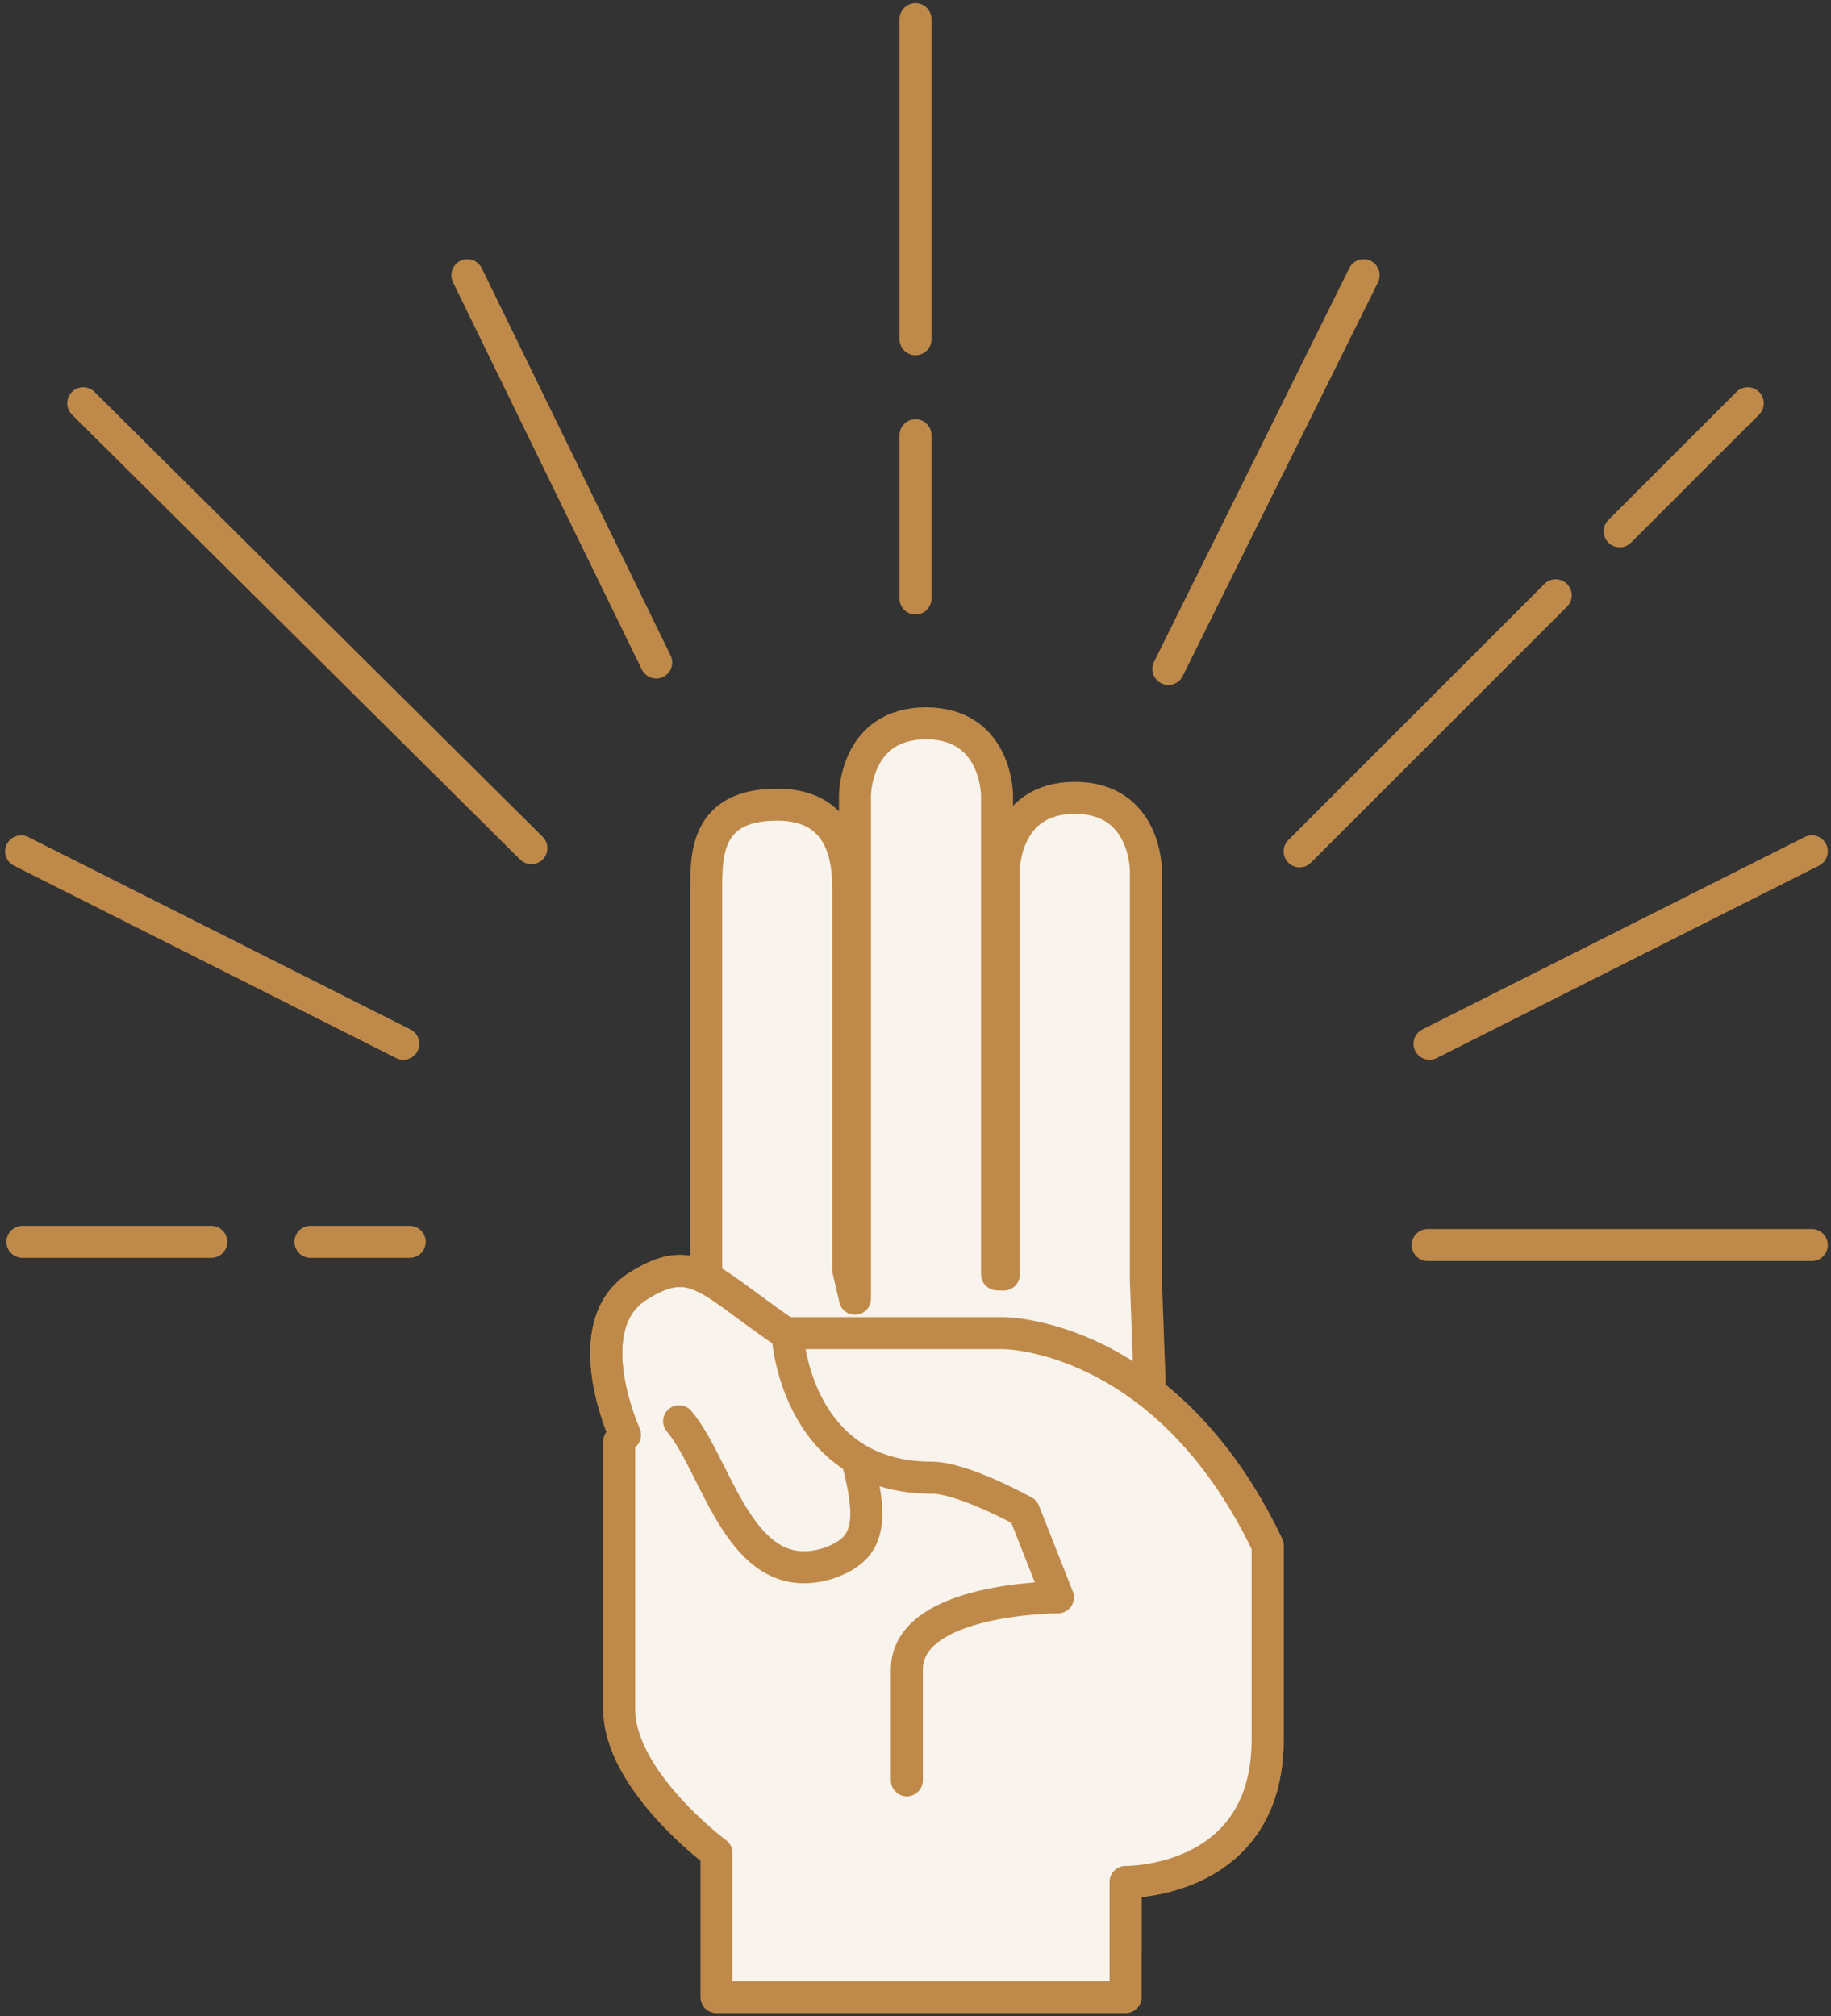 <?xml version="1.0" encoding="UTF-8" standalone="no"?>
<svg width="286px" height="315px" viewBox="0 0 286 315" version="1.1" xmlns="http://www.w3.org/2000/svg" xmlns:xlink="http://www.w3.org/1999/xlink">
    <rect x="0" y="0" width="286" height="315" fill="#333333" stroke="none"/>
    <!-- Generator: Sketch 39.1 (31720) - http://www.bohemiancoding.com/sketch -->
    <title>Honesty</title>
    <desc>Created with Sketch.</desc>
    <defs></defs>
    <g id="Page-1" stroke="none" stroke-width="1" fill="none" fill-rule="evenodd" stroke-linecap="round">
        <g id="Honesty" transform="translate(3, 3)" stroke="#BF8A49" stroke-width="5">
            <g id="hand" transform="translate(139, 209.5) scale(-1, 1) translate(-139, -209.5) translate(83, 110)" stroke-linejoin="round">
                <path d="M87.698,84.681 L87.698,86.653 C91.026,84.955 93.774,85.078 98.256,87.869 C108.111,94.007 100.543,110.799 100.385,111.148 L101.287,112.202 C101.287,112.202 101.287,142.706 101.287,153.965 C101.287,165.224 86.084,176.483 86.084,176.483 L86.084,199 L22.189,199 L22.189,186.298 L22.189,181.005 C22.189,181.005 2.85871535e-09,181.358 2.85871535e-09,158.777 C2.85871535e-09,136.195 2.85866264e-09,143.428 2.85866264e-09,128.433 C5.471,116.984 12.075,109.488 18.377,104.579 L19.019,86.798 L19.019,22.89 C19.019,22.89 19.019,11.644 30.113,11.644 C41.208,11.644 41.208,22.89 41.208,22.89 L41.208,86.114 L42.264,86.081 L42.264,11.247 C42.264,11.247 42.264,0 53.358,0 C64.453,5.62372062e-15 64.453,11.247 64.453,11.247 C64.453,11.247 64.453,80.161 64.453,89.894 L65.509,85.365 C65.509,69.106 65.509,28.805 65.509,26.13 C65.509,22.773 65.509,12.702 76.604,12.702 C87.698,12.702 87.698,20.414 87.698,26.009 C87.698,31.409 87.698,83.014 87.698,86.601 Z" id="Combined-Shape" fill="#F8F3EC"></path>
                <path d="M66.205,116.872 C66.205,116.872 53.238,103.271 60.636,94.165 C68.033,85.058 71.625,91.195 92.393,95.525 C105.267,113.474 110.672,119.446 102.713,125.55 C91.101,134.033 81.568,116.872 73.51,112.114" id="Path-27" transform="translate(82.398, 108.66) scale(-1, 1) rotate(19) translate(-82.398, -108.66) "></path>
                <path d="M22.189,191.59 L22.189,181.005 C22.189,181.005 2.85869966e-09,181.358 2.85869966e-09,158.777 C2.85869966e-09,136.195 2.85864695e-09,143.428 2.85864695e-09,128.433 C15.849,95.266 41.208,95.266 41.208,95.266 L75.019,95.266 C75.019,95.266 73.962,117.848 52.478,117.848 C47.547,117.848 38.038,123.14 38.038,123.14 L32.755,136.548 C32.755,136.548 56.352,136.548 56.352,147.839 C56.352,159.129 56.352,154.895 56.352,165.128" id="Path-17" fill="#F8F3EC"></path>
            </g>
            <g id="rays" transform="translate(140, 97) scale(-1, 1) translate(-140, -97) ">
                <path d="M140,50 L140,0" id="Path-3"></path>
                <path d="M140,90.5 L140,65" id="Path-3"></path>
                <path d="M200,129.5 L270,60" id="Path-3-Copy"></path>
                <path d="M80,130 L40,90" id="Path-3-Copy"></path>
                <path d="M30,80 L10,60" id="Path-3-Copy-2"></path>
                <path d="M100.5,101.5 L70,40" id="Path-4" stroke-linejoin="round"></path>
                <path d="M209.5,100.5 L180,40" id="Path-4" stroke-linejoin="round" transform="translate(195, 70.5) scale(-1, 1) translate(-195, -70.5) "></path>
                <path d="M60,191.5 L0,191.5" id="Path-5" stroke-linejoin="round"></path>
                <path d="M234.506,191 L219,191" id="Path-5-Copy" stroke-linejoin="round"></path>
                <path d="M279.5,191 L250,191" id="Path-5-Copy-2" stroke-linejoin="round"></path>
                <path d="M220,160.057 L279.705,130" id="Path-6" stroke-linejoin="round"></path>
                <path d="M0,160.057 L59.705,130" id="Path-6" stroke-linejoin="round" transform="translate(29.853, 145.028) scale(-1, 1) translate(-29.853, -145.028) "></path>
            </g>
        </g>
    </g>
</svg>
